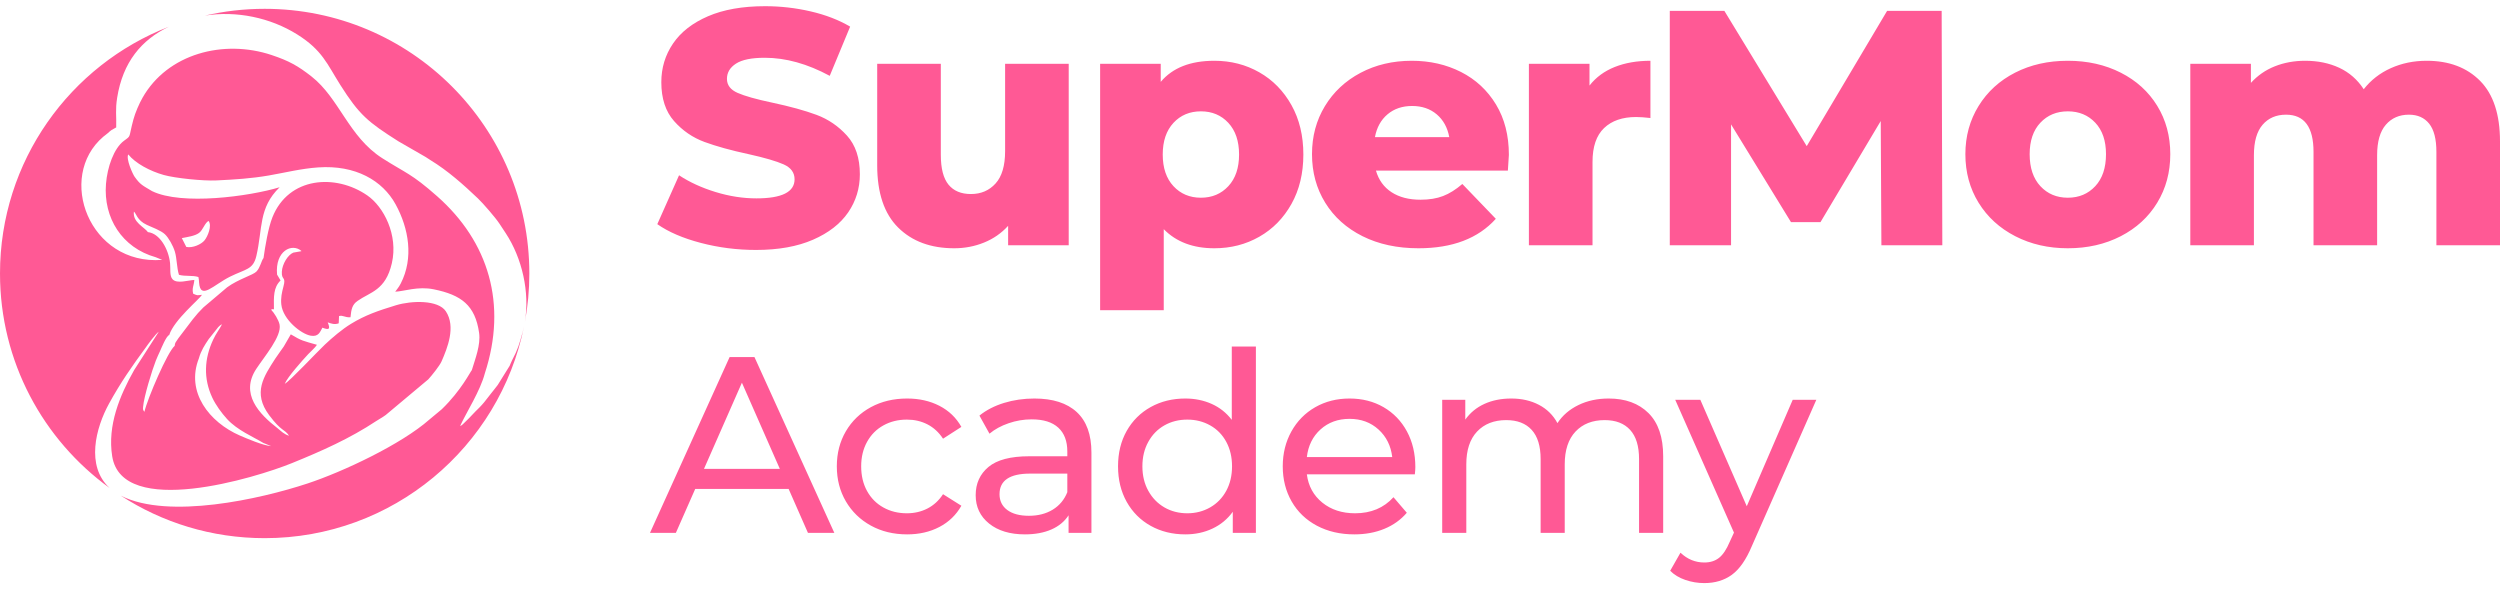 <svg width="140" height="33" viewBox="0 0 140 33" fill="none" xmlns="http://www.w3.org/2000/svg">
<path d="M42.34 13.997C41.277 13.997 40.246 13.866 39.246 13.603C38.246 13.341 37.434 12.991 36.809 12.553L38.027 9.816C38.615 10.203 39.296 10.516 40.071 10.753C40.846 10.991 41.608 11.109 42.358 11.109C43.783 11.109 44.496 10.753 44.496 10.041C44.496 9.666 44.293 9.388 43.886 9.206C43.48 9.025 42.827 8.835 41.927 8.634C40.94 8.422 40.115 8.194 39.452 7.95C38.79 7.706 38.221 7.316 37.746 6.778C37.271 6.241 37.034 5.516 37.034 4.603C37.034 3.803 37.252 3.082 37.69 2.438C38.127 1.794 38.78 1.285 39.649 0.91C40.518 0.535 41.583 0.347 42.846 0.347C43.709 0.347 44.558 0.444 45.396 0.638C46.233 0.832 46.971 1.116 47.608 1.491L46.465 4.247C45.215 3.572 44.002 3.235 42.827 3.235C42.09 3.235 41.552 3.344 41.215 3.563C40.877 3.781 40.709 4.066 40.709 4.416C40.709 4.766 40.908 5.028 41.309 5.203C41.708 5.378 42.352 5.56 43.24 5.747C44.24 5.96 45.068 6.188 45.724 6.431C46.38 6.675 46.949 7.063 47.43 7.594C47.911 8.125 48.152 8.847 48.152 9.759C48.152 10.547 47.933 11.259 47.496 11.897C47.058 12.534 46.402 13.044 45.527 13.425C44.652 13.806 43.59 13.997 42.34 13.997ZM59.848 3.572V13.734H56.455V12.647C56.08 13.059 55.63 13.372 55.105 13.584C54.58 13.797 54.023 13.903 53.436 13.903C52.123 13.903 51.077 13.516 50.295 12.741C49.514 11.966 49.123 10.803 49.123 9.253V3.572H52.686V8.672C52.686 9.434 52.83 9.991 53.117 10.341C53.405 10.691 53.823 10.866 54.373 10.866C54.936 10.866 55.395 10.669 55.752 10.275C56.108 9.881 56.286 9.278 56.286 8.466V3.572H59.848ZM68.001 3.403C68.926 3.403 69.766 3.619 70.522 4.05C71.279 4.481 71.879 5.094 72.323 5.888C72.766 6.681 72.988 7.603 72.988 8.653C72.988 9.703 72.766 10.625 72.323 11.419C71.879 12.213 71.279 12.825 70.522 13.256C69.766 13.688 68.926 13.903 68.001 13.903C66.813 13.903 65.87 13.547 65.17 12.834V17.372H61.607V3.572H65.001V4.585C65.663 3.797 66.663 3.403 68.001 3.403ZM67.251 11.072C67.876 11.072 68.388 10.856 68.788 10.425C69.188 9.994 69.388 9.403 69.388 8.653C69.388 7.903 69.188 7.313 68.788 6.881C68.388 6.45 67.876 6.235 67.251 6.235C66.626 6.235 66.113 6.45 65.713 6.881C65.313 7.313 65.113 7.903 65.113 8.653C65.113 9.403 65.313 9.994 65.713 10.425C66.113 10.856 66.626 11.072 67.251 11.072ZM84.497 8.672C84.497 8.697 84.478 8.991 84.441 9.553H77.053C77.203 10.078 77.494 10.481 77.925 10.763C78.356 11.044 78.897 11.184 79.547 11.184C80.034 11.184 80.456 11.116 80.812 10.978C81.169 10.841 81.528 10.616 81.891 10.303L83.766 12.253C82.778 13.353 81.334 13.903 79.434 13.903C78.247 13.903 77.203 13.678 76.303 13.228C75.403 12.778 74.706 12.153 74.213 11.353C73.719 10.553 73.472 9.647 73.472 8.634C73.472 7.634 73.713 6.738 74.194 5.944C74.675 5.15 75.341 4.528 76.191 4.078C77.041 3.628 77.997 3.403 79.059 3.403C80.072 3.403 80.991 3.613 81.816 4.031C82.641 4.45 83.294 5.056 83.775 5.85C84.256 6.644 84.497 7.585 84.497 8.672ZM79.078 5.935C78.528 5.935 78.069 6.091 77.7 6.403C77.331 6.716 77.097 7.141 76.997 7.678H81.159C81.059 7.141 80.825 6.716 80.456 6.403C80.088 6.091 79.628 5.935 79.078 5.935ZM89.012 4.791C89.374 4.328 89.846 3.982 90.427 3.75C91.009 3.519 91.674 3.403 92.424 3.403V6.609C92.099 6.572 91.831 6.553 91.618 6.553C90.856 6.553 90.259 6.76 89.828 7.172C89.396 7.585 89.181 8.216 89.181 9.066V13.734H85.618V3.572H89.012V4.791ZM105.358 13.734L105.321 6.778L101.946 12.441H100.296L96.939 6.966V13.734H93.508V0.61H96.565L101.177 8.184L105.677 0.61H108.733L108.77 13.734H105.358ZM115.798 13.903C114.711 13.903 113.729 13.678 112.855 13.228C111.979 12.778 111.295 12.153 110.801 11.353C110.308 10.553 110.061 9.647 110.061 8.634C110.061 7.634 110.308 6.734 110.801 5.935C111.295 5.135 111.976 4.513 112.845 4.069C113.714 3.625 114.698 3.403 115.798 3.403C116.898 3.403 117.886 3.625 118.761 4.069C119.636 4.513 120.317 5.131 120.804 5.925C121.292 6.719 121.536 7.622 121.536 8.634C121.536 9.647 121.292 10.553 120.804 11.353C120.317 12.153 119.636 12.778 118.761 13.228C117.886 13.678 116.898 13.903 115.798 13.903ZM115.798 11.072C116.423 11.072 116.936 10.856 117.336 10.425C117.736 9.994 117.936 9.397 117.936 8.634C117.936 7.885 117.736 7.297 117.336 6.872C116.936 6.447 116.423 6.235 115.798 6.235C115.173 6.235 114.661 6.447 114.261 6.872C113.861 7.297 113.661 7.885 113.661 8.634C113.661 9.397 113.861 9.994 114.261 10.425C114.661 10.856 115.173 11.072 115.798 11.072ZM135.894 3.403C137.144 3.403 138.141 3.778 138.885 4.528C139.628 5.278 140 6.41 140 7.922V13.734H136.438V8.503C136.438 7.791 136.304 7.266 136.035 6.928C135.766 6.591 135.388 6.422 134.9 6.422C134.363 6.422 133.932 6.609 133.607 6.985C133.282 7.36 133.119 7.928 133.119 8.691V13.734H129.557V8.503C129.557 7.116 129.044 6.422 128.019 6.422C127.469 6.422 127.032 6.609 126.707 6.985C126.382 7.36 126.219 7.928 126.219 8.691V13.734H122.657V3.572H126.051V4.641C126.426 4.228 126.873 3.919 127.391 3.713C127.91 3.507 128.476 3.403 129.088 3.403C129.801 3.403 130.438 3.535 131.001 3.797C131.563 4.06 132.019 4.46 132.369 4.997C132.769 4.485 133.275 4.091 133.888 3.816C134.5 3.541 135.169 3.403 135.894 3.403Z" fill="#FF5995"/>
<path d="M44.163 27.38H38.932L37.849 29.84H36.4L40.858 19.997H42.25L46.722 29.84H45.245L44.163 27.38V27.38ZM43.67 26.255L41.547 21.431L39.424 26.255H43.67V26.255ZM50.799 29.925C50.04 29.925 49.363 29.761 48.767 29.433C48.172 29.105 47.706 28.652 47.368 28.076C47.031 27.499 46.862 26.845 46.862 26.114C46.862 25.383 47.031 24.729 47.368 24.152C47.706 23.576 48.172 23.126 48.767 22.802C49.363 22.479 50.04 22.317 50.799 22.317C51.474 22.317 52.077 22.453 52.606 22.725C53.136 22.997 53.546 23.39 53.837 23.906L52.81 24.567C52.576 24.211 52.285 23.944 51.938 23.765C51.591 23.587 51.207 23.498 50.785 23.498C50.298 23.498 49.859 23.606 49.471 23.822C49.081 24.037 48.777 24.344 48.556 24.743C48.336 25.141 48.226 25.598 48.226 26.114C48.226 26.639 48.336 27.101 48.556 27.499C48.777 27.898 49.081 28.204 49.471 28.42C49.859 28.636 50.298 28.744 50.785 28.744C51.207 28.744 51.591 28.654 51.938 28.476C52.285 28.298 52.576 28.031 52.81 27.675L53.837 28.322C53.546 28.837 53.136 29.233 52.606 29.51C52.077 29.787 51.474 29.925 50.799 29.925V29.925ZM57.928 22.317C58.959 22.317 59.749 22.57 60.298 23.076C60.846 23.583 61.12 24.337 61.12 25.34V29.84H59.84V28.856C59.615 29.203 59.294 29.468 58.877 29.651C58.46 29.833 57.966 29.925 57.394 29.925C56.559 29.925 55.891 29.723 55.39 29.32C54.888 28.917 54.638 28.387 54.638 27.731C54.638 27.075 54.877 26.547 55.355 26.149C55.833 25.751 56.592 25.551 57.633 25.551H59.77V25.284C59.77 24.703 59.602 24.258 59.264 23.948C58.926 23.639 58.43 23.484 57.773 23.484C57.333 23.484 56.901 23.557 56.48 23.702C56.058 23.848 55.702 24.042 55.411 24.286L54.848 23.273C55.233 22.964 55.692 22.727 56.227 22.563C56.761 22.399 57.328 22.317 57.928 22.317V22.317ZM57.619 28.884C58.134 28.884 58.58 28.769 58.955 28.54C59.33 28.31 59.602 27.984 59.77 27.562V26.522H57.689C56.545 26.522 55.973 26.906 55.973 27.675C55.973 28.05 56.119 28.345 56.409 28.561C56.7 28.776 57.103 28.884 57.619 28.884V28.884ZM70.33 19.406V29.84H69.036V28.659C68.737 29.072 68.357 29.386 67.897 29.601C67.438 29.817 66.932 29.925 66.379 29.925C65.657 29.925 65.01 29.765 64.438 29.447C63.866 29.128 63.419 28.68 63.095 28.104C62.772 27.527 62.61 26.864 62.61 26.114C62.61 25.364 62.772 24.703 63.095 24.131C63.419 23.559 63.866 23.114 64.438 22.795C65.01 22.477 65.657 22.317 66.379 22.317C66.913 22.317 67.405 22.418 67.855 22.619C68.305 22.821 68.68 23.119 68.98 23.512V19.406H70.33V19.406ZM66.491 28.744C66.96 28.744 67.386 28.633 67.771 28.413C68.155 28.193 68.455 27.883 68.671 27.485C68.886 27.087 68.994 26.63 68.994 26.114C68.994 25.598 68.886 25.141 68.671 24.743C68.455 24.344 68.155 24.037 67.771 23.822C67.386 23.606 66.96 23.498 66.491 23.498C66.013 23.498 65.584 23.606 65.204 23.822C64.825 24.037 64.525 24.344 64.305 24.743C64.084 25.141 63.974 25.598 63.974 26.114C63.974 26.63 64.084 27.087 64.305 27.485C64.525 27.883 64.825 28.193 65.204 28.413C65.584 28.633 66.013 28.744 66.491 28.744ZM79.259 26.156C79.259 26.259 79.249 26.395 79.231 26.564H73.184C73.268 27.22 73.557 27.747 74.049 28.146C74.541 28.544 75.153 28.744 75.884 28.744C76.775 28.744 77.492 28.444 78.035 27.844L78.781 28.715C78.443 29.109 78.024 29.409 77.522 29.615C77.021 29.822 76.46 29.925 75.842 29.925C75.054 29.925 74.356 29.763 73.746 29.44C73.137 29.116 72.666 28.664 72.333 28.083C72 27.501 71.834 26.845 71.834 26.114C71.834 25.392 71.996 24.741 72.319 24.159C72.643 23.578 73.088 23.126 73.655 22.802C74.222 22.479 74.862 22.317 75.575 22.317C76.287 22.317 76.922 22.479 77.48 22.802C78.038 23.126 78.474 23.578 78.788 24.159C79.102 24.741 79.259 25.406 79.259 26.156V26.156ZM75.575 23.456C74.928 23.456 74.386 23.653 73.95 24.047C73.514 24.441 73.259 24.956 73.184 25.594H77.965C77.89 24.965 77.635 24.452 77.199 24.054C76.763 23.655 76.221 23.456 75.575 23.456V23.456ZM90.086 22.317C91.023 22.317 91.766 22.589 92.315 23.133C92.863 23.677 93.138 24.483 93.138 25.551V29.84H91.787V25.706C91.787 24.984 91.621 24.441 91.288 24.075C90.956 23.709 90.48 23.526 89.861 23.526C89.177 23.526 88.633 23.74 88.23 24.166C87.827 24.593 87.625 25.204 87.625 26.001V29.84H86.275V25.706C86.275 24.984 86.109 24.441 85.776 24.075C85.443 23.709 84.967 23.526 84.349 23.526C83.664 23.526 83.121 23.74 82.717 24.166C82.314 24.593 82.113 25.204 82.113 26.001V29.84H80.763V22.387H82.056V23.498C82.328 23.114 82.685 22.821 83.125 22.619C83.566 22.418 84.067 22.317 84.63 22.317C85.211 22.317 85.727 22.434 86.177 22.669C86.627 22.903 86.974 23.245 87.217 23.695C87.499 23.264 87.89 22.927 88.391 22.683C88.893 22.439 89.458 22.317 90.086 22.317V22.317ZM101.715 22.387L98.101 30.586C97.782 31.345 97.409 31.879 96.983 32.189C96.556 32.498 96.043 32.653 95.443 32.653C95.077 32.653 94.723 32.594 94.381 32.477C94.039 32.36 93.755 32.189 93.53 31.964L94.107 30.951C94.491 31.317 94.937 31.5 95.443 31.5C95.771 31.5 96.045 31.413 96.266 31.24C96.486 31.066 96.685 30.768 96.863 30.347L97.102 29.826L93.812 22.387H95.218L97.819 28.35L100.393 22.387H101.715V22.387Z" fill="#FF5995"/>
<path fill-rule="evenodd" clip-rule="evenodd" d="M14.821 0.494C23.007 0.494 29.643 7.13 29.643 15.316C29.643 16.246 29.556 17.157 29.392 18.04C29.676 16.363 29.238 14.452 28.32 13.058C28.203 12.879 28.103 12.732 27.972 12.53C27.745 12.183 27.045 11.38 26.765 11.113C25.964 10.349 25.076 9.557 24.1 8.963C24.008 8.907 23.928 8.858 23.833 8.79L22.31 7.913C20.612 6.836 20.122 6.439 19.058 4.757C18.318 3.586 18.051 2.807 16.636 1.924C15.136 0.988 13.246 0.592 11.473 0.874C12.549 0.625 13.67 0.494 14.821 0.494ZM29.346 18.279C27.973 25.044 21.992 30.137 14.821 30.137C11.847 30.137 9.077 29.26 6.756 27.751C6.77 27.758 6.783 27.766 6.798 27.773C9.453 29.095 14.565 27.952 17.225 27.074C19.203 26.421 22.476 24.882 24.049 23.492L24.738 22.919C25.829 21.866 26.341 20.811 26.422 20.728C26.61 20.102 26.926 19.314 26.83 18.64C26.609 17.092 25.833 16.517 24.292 16.202C23.4 16.02 22.636 16.313 22.132 16.336C22.249 16.163 22.32 16.111 22.439 15.881C23.179 14.448 22.89 12.786 22.155 11.445C21.424 10.11 19.909 9.228 17.818 9.375C16.85 9.442 15.957 9.671 15.053 9.827C14.059 9.998 13.175 10.052 12.117 10.104C11.38 10.14 9.814 9.979 9.177 9.801C8.396 9.583 7.586 9.148 7.183 8.648C7.042 8.891 7.432 9.748 7.536 9.895C7.86 10.351 7.986 10.384 8.514 10.702C10.178 11.516 13.964 10.998 15.66 10.486C14.467 11.642 14.715 12.803 14.356 14.334C14.174 15.107 13.769 15.056 12.891 15.489C11.955 15.951 11.22 16.836 11.148 15.818C11.139 15.68 11.141 15.655 11.111 15.513C10.776 15.405 10.381 15.49 10.021 15.389C9.894 14.98 9.91 14.481 9.793 14.092C9.689 13.751 9.446 13.319 9.235 13.118C9.015 12.908 8.515 12.728 8.225 12.594C7.663 12.335 7.63 11.941 7.498 11.851C7.421 12.45 8.079 12.712 8.284 12.999C8.94 13.069 9.438 13.939 9.524 14.735C9.557 15.031 9.485 15.454 9.664 15.639C9.917 15.909 10.522 15.694 10.883 15.677C10.859 16.002 10.736 16.134 10.819 16.449C11.087 16.562 11.015 16.538 11.309 16.509C11.166 16.763 9.754 17.906 9.476 18.762C9.314 18.808 9.026 19.519 8.963 19.66C8.873 19.86 8.811 19.981 8.727 20.194C8.513 20.738 8.061 22.209 8.014 22.778C8.002 22.921 7.995 22.942 8.086 23.063C8.262 22.311 9.385 19.694 9.782 19.369C9.801 19.177 9.835 19.18 9.992 18.938L10.795 17.882C10.972 17.653 11.204 17.394 11.389 17.216L12.721 16.088C13.359 15.624 14.167 15.409 14.36 15.207C14.579 14.979 14.635 14.597 14.758 14.45C14.848 13.794 15.023 12.752 15.255 12.17C16.157 9.899 18.796 9.715 20.572 10.946C21.488 11.581 22.307 13.154 21.945 14.735C21.593 16.274 20.731 16.349 20.018 16.854C19.729 17.059 19.67 17.306 19.628 17.768C19.283 17.786 19.233 17.639 18.986 17.698L18.968 18.106C18.732 18.19 18.559 18.125 18.352 18.052C18.528 18.474 18.396 18.477 18.054 18.35C17.921 18.596 17.833 18.873 17.402 18.799C16.869 18.707 15.849 17.905 15.754 17.056C15.714 16.7 15.783 16.376 15.872 16.049C16.034 15.455 15.757 15.724 15.783 15.216C15.805 14.786 16.124 14.267 16.425 14.147L16.849 14.072C16.855 14.057 16.876 14.068 16.888 14.061C16.356 13.588 15.393 14.045 15.516 15.378L15.712 15.706C15.305 16.101 15.33 16.611 15.34 17.322C15.339 17.321 15.236 17.315 15.236 17.315L15.182 17.343C15.348 17.513 15.606 17.916 15.657 18.181C15.781 18.83 14.816 19.951 14.352 20.656C13.436 22.047 14.499 23.175 15.549 23.986C15.734 24.138 15.913 24.326 16.188 24.401C15.919 24.005 15.773 24.187 15.072 23.248C14.139 21.996 14.768 21.089 15.417 20.08C15.583 19.823 15.722 19.66 15.891 19.405L16.285 18.723C16.907 19.097 16.962 19.082 17.749 19.309C17.666 19.452 17.355 19.728 17.255 19.837C16.918 20.201 16.102 21.112 15.946 21.494C16.241 21.333 17.724 19.742 18.193 19.298C18.607 18.907 19.162 18.435 19.657 18.134C20.454 17.649 21.149 17.407 22.179 17.093C23.049 16.829 24.54 16.785 24.968 17.434C25.541 18.302 25.051 19.495 24.728 20.236C24.62 20.484 24.174 21.036 23.985 21.243L21.602 23.239C21.425 23.37 21.259 23.453 21.068 23.579C19.583 24.561 18.032 25.25 16.358 25.931C14.32 26.762 6.841 29.046 6.283 25.552C6.007 23.82 6.71 22.146 7.511 20.726L8.89 18.579C8.734 18.67 8.25 19.327 8.151 19.476C7.373 20.535 6.754 21.424 6.105 22.603C5.363 23.953 4.793 26.099 6.138 27.327C2.419 24.634 0 20.258 0 15.316C0 9.021 3.924 3.644 9.458 1.495C7.913 2.23 6.876 3.491 6.561 5.471C6.45 6.171 6.527 6.473 6.508 7.135C6.249 7.277 6.233 7.275 6.031 7.461C5.923 7.56 5.911 7.548 5.785 7.655C3.141 9.915 5.003 14.872 9.085 14.553L8.718 14.404C6.832 13.874 5.783 12.202 5.935 10.299C6.01 9.359 6.375 8.303 6.945 7.882C7.372 7.567 7.183 7.759 7.468 6.702C7.576 6.3 7.795 5.805 7.981 5.475C9.383 3.002 12.522 2.187 15.204 3.08C16.185 3.407 16.692 3.692 17.447 4.285C19.004 5.509 19.527 7.66 21.407 8.859C22.74 9.708 23.025 9.705 24.478 10.988C27.373 13.543 28.416 17.036 27.151 20.908C26.898 21.881 26.127 23.074 25.765 23.857C25.881 23.809 25.835 23.823 25.914 23.763L26.245 23.439C26.867 22.762 26.856 22.89 27.484 22.054C27.602 21.896 27.762 21.713 27.872 21.56L28.542 20.483C28.594 20.369 28.613 20.296 28.675 20.179C29.005 19.558 29.079 19.278 29.27 18.591C29.298 18.488 29.324 18.384 29.346 18.279V18.279ZM10.182 13.334L10.433 13.829C10.792 13.902 11.271 13.683 11.452 13.462C11.63 13.245 11.886 12.639 11.679 12.372C11.476 12.47 11.361 12.888 11.145 13.045C10.904 13.22 10.514 13.267 10.182 13.334ZM11.136 20.073C10.392 21.962 11.729 23.649 13.433 24.39C13.821 24.559 14.744 24.953 15.184 24.983L14.743 24.803C14.178 24.459 13.295 24.098 12.715 23.465C12.409 23.13 12.081 22.681 11.888 22.268C11.384 21.193 11.438 20.082 11.939 19.018C12.109 18.657 12.28 18.458 12.434 18.16C12.239 18.247 12.182 18.381 12.051 18.534L11.688 18.99C11.462 19.326 11.259 19.628 11.136 20.073V20.073Z" fill="#FF5995"/>
</svg>

